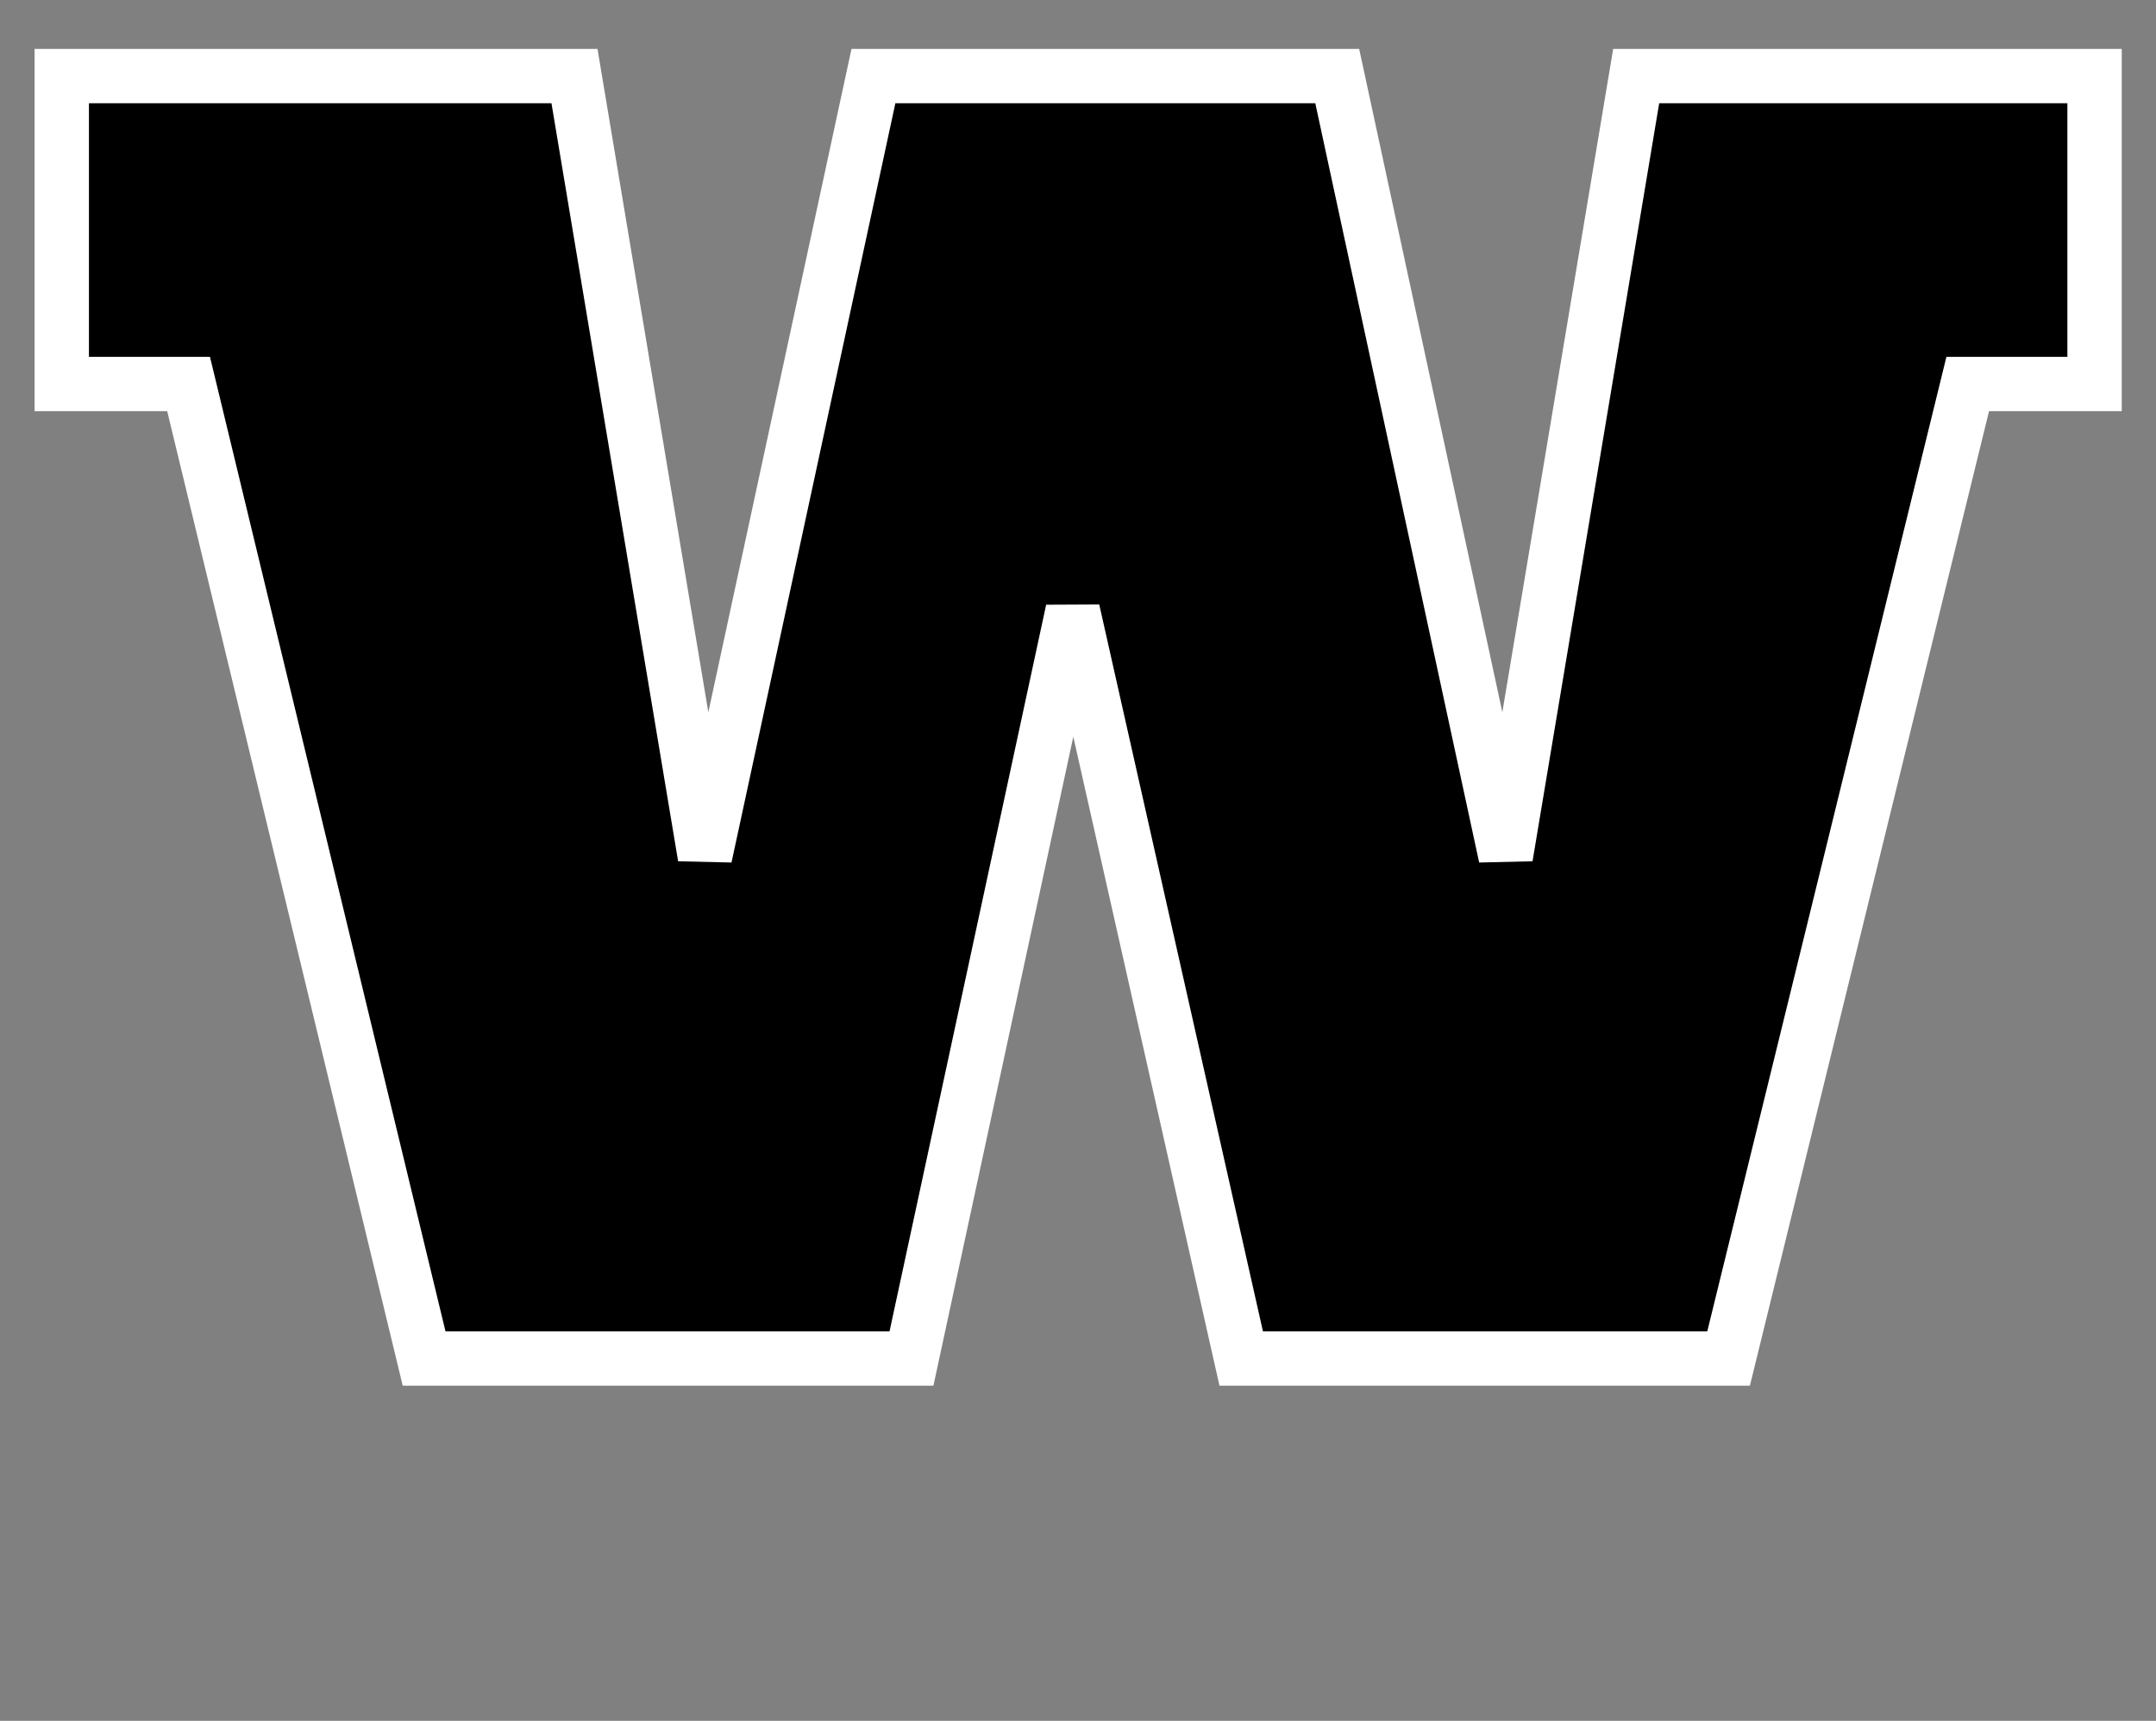 <svg width="119" height="95" viewBox="0 0 119 95" fill="none" xmlns="http://www.w3.org/2000/svg">
<rect x="0" y="0" width="119" height="95" fill="#808080" stroke="none"/>
<path d="M10.409 21.2H3.409V4.2H31.709L38.909 47.3L48.209 4.2H73.809L83.109 47.3L90.309 4.2H115.609V21.2H108.609L95.409 75H68.509L59.209 33.7L50.309 75H23.409L10.409 21.2Z" fill="black"/>
<path d="M10.409 21.2L11.867 20.848L11.589 19.7H10.409V21.2ZM3.409 21.2H1.909V22.7H3.409V21.2ZM3.409 4.2V2.7H1.909V4.2H3.409ZM31.709 4.2L33.188 3.953L32.979 2.7H31.709V4.2ZM38.909 47.3L37.429 47.547L40.375 47.616L38.909 47.3ZM48.209 4.2V2.7H46.998L46.742 3.884L48.209 4.2ZM73.809 4.2L75.275 3.884L75.019 2.7H73.809V4.2ZM83.109 47.3L81.642 47.616L84.588 47.547L83.109 47.3ZM90.309 4.2V2.7H89.038L88.829 3.953L90.309 4.2ZM115.609 4.2H117.109V2.7H115.609V4.2ZM115.609 21.2V22.7H117.109V21.2H115.609ZM108.609 21.2V19.7H107.432L107.152 20.843L108.609 21.2ZM95.409 75V76.5H96.585L96.865 75.357L95.409 75ZM68.509 75L67.045 75.329L67.309 76.5H68.509V75ZM59.209 33.7L60.672 33.37L57.742 33.384L59.209 33.7ZM50.309 75V76.5H51.52L51.775 75.316L50.309 75ZM23.409 75L21.951 75.352L22.228 76.5H23.409V75ZM10.409 19.7H3.409V22.7H10.409V19.7ZM4.909 21.2V4.2H1.909V21.2H4.909ZM3.409 5.7H31.709V2.7H3.409V5.7ZM30.229 4.447L37.429 47.547L40.388 47.053L33.188 3.953L30.229 4.447ZM40.375 47.616L49.675 4.516L46.742 3.884L37.442 46.984L40.375 47.616ZM48.209 5.7H73.809V2.7H48.209V5.7ZM72.342 4.516L81.642 47.616L84.575 46.984L75.275 3.884L72.342 4.516ZM84.588 47.547L91.788 4.447L88.829 3.953L81.629 47.053L84.588 47.547ZM90.309 5.7H115.609V2.7H90.309V5.7ZM114.109 4.2V21.2H117.109V4.2H114.109ZM115.609 19.7H108.609V22.7H115.609V19.7ZM107.152 20.843L93.952 74.643L96.865 75.357L110.065 21.557L107.152 20.843ZM95.409 73.5H68.509V76.5H95.409V73.5ZM69.972 74.671L60.672 33.37L57.745 34.029L67.045 75.329L69.972 74.671ZM57.742 33.384L48.842 74.684L51.775 75.316L60.675 34.016L57.742 33.384ZM50.309 73.5H23.409V76.5H50.309V73.5ZM24.867 74.648L11.867 20.848L8.951 21.552L21.951 75.352L24.867 74.648Z" fill="white"/>
</svg>
